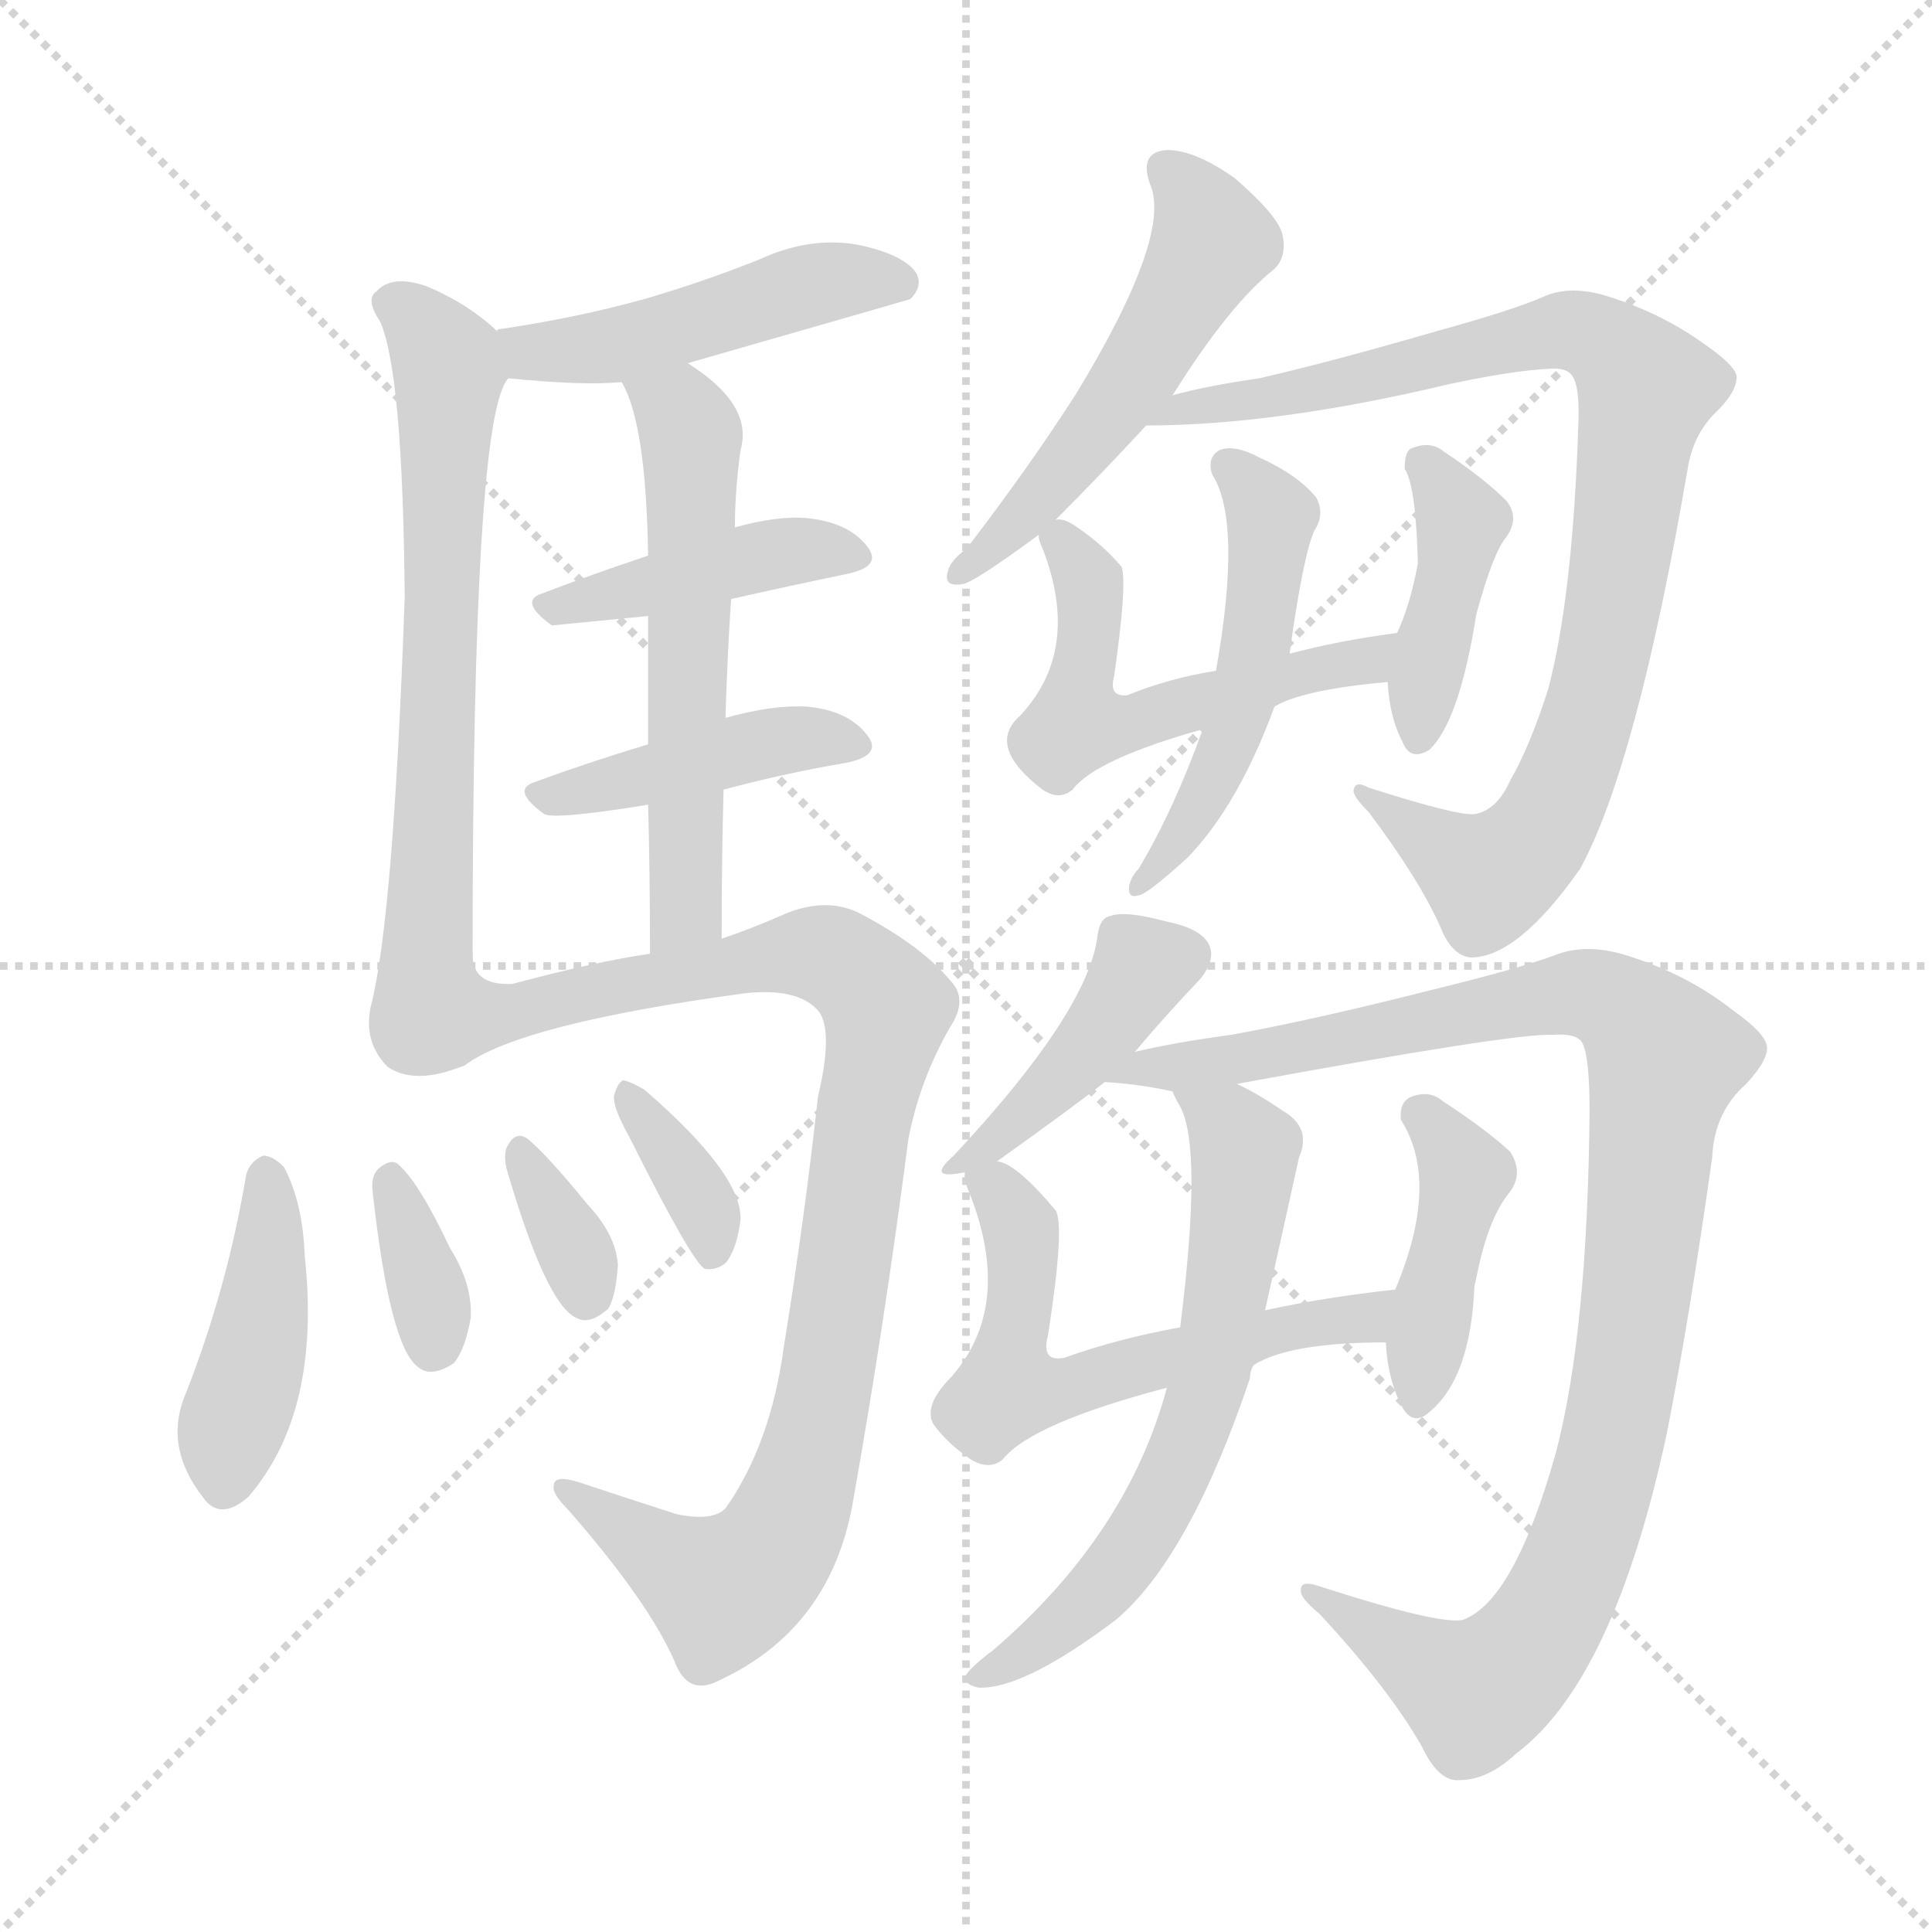 <svg version="1.1" viewBox="0 0 1024 1024" xmlns="http://www.w3.org/2000/svg">
  <g stroke="lightgray" stroke-dasharray="1,1" stroke-width="1" transform="scale(4, 4)">
    <line x1="0" y1="0" x2="256" y2="256"></line>
    <line x1="256" y1="0" x2="0" y2="256"></line>
    <line x1="128" y1="0" x2="128" y2="256"></line>
    <line x1="0" y1="128" x2="256" y2="128"></line>
  </g>
<g transform="scale(1, -1) translate(0, -900)">
   <style type="text/css">
    @keyframes keyframes0 {
      from {
       stroke: blue;
       stroke-dashoffset: 472;
       stroke-width: 128;
       }
       61% {
       animation-timing-function: step-end;
       stroke: blue;
       stroke-dashoffset: 0;
       stroke-width: 128;
       }
       to {
       stroke: black;
       stroke-width: 1024;
       }
       }
       #make-me-a-hanzi-animation-0 {
         animation: keyframes0 0.634s both;
         animation-delay: 0s;
         animation-timing-function: linear;
       }
    @keyframes keyframes1 {
      from {
       stroke: blue;
       stroke-dashoffset: 669;
       stroke-width: 128;
       }
       69% {
       animation-timing-function: step-end;
       stroke: blue;
       stroke-dashoffset: 0;
       stroke-width: 128;
       }
       to {
       stroke: black;
       stroke-width: 1024;
       }
       }
       #make-me-a-hanzi-animation-1 {
         animation: keyframes1 0.794s both;
         animation-delay: 0.634s;
         animation-timing-function: linear;
       }
    @keyframes keyframes2 {
      from {
       stroke: blue;
       stroke-dashoffset: 421;
       stroke-width: 128;
       }
       58% {
       animation-timing-function: step-end;
       stroke: blue;
       stroke-dashoffset: 0;
       stroke-width: 128;
       }
       to {
       stroke: black;
       stroke-width: 1024;
       }
       }
       #make-me-a-hanzi-animation-2 {
         animation: keyframes2 0.593s both;
         animation-delay: 1.429s;
         animation-timing-function: linear;
       }
    @keyframes keyframes3 {
      from {
       stroke: blue;
       stroke-dashoffset: 425;
       stroke-width: 128;
       }
       58% {
       animation-timing-function: step-end;
       stroke: blue;
       stroke-dashoffset: 0;
       stroke-width: 128;
       }
       to {
       stroke: black;
       stroke-width: 1024;
       }
       }
       #make-me-a-hanzi-animation-3 {
         animation: keyframes3 0.596s both;
         animation-delay: 2.021s;
         animation-timing-function: linear;
       }
    @keyframes keyframes4 {
      from {
       stroke: blue;
       stroke-dashoffset: 569;
       stroke-width: 128;
       }
       65% {
       animation-timing-function: step-end;
       stroke: blue;
       stroke-dashoffset: 0;
       stroke-width: 128;
       }
       to {
       stroke: black;
       stroke-width: 1024;
       }
       }
       #make-me-a-hanzi-animation-4 {
         animation: keyframes4 0.713s both;
         animation-delay: 2.617s;
         animation-timing-function: linear;
       }
    @keyframes keyframes5 {
      from {
       stroke: blue;
       stroke-dashoffset: 928;
       stroke-width: 128;
       }
       75% {
       animation-timing-function: step-end;
       stroke: blue;
       stroke-dashoffset: 0;
       stroke-width: 128;
       }
       to {
       stroke: black;
       stroke-width: 1024;
       }
       }
       #make-me-a-hanzi-animation-5 {
         animation: keyframes5 1.005s both;
         animation-delay: 3.33s;
         animation-timing-function: linear;
       }
    @keyframes keyframes6 {
      from {
       stroke: blue;
       stroke-dashoffset: 421;
       stroke-width: 128;
       }
       58% {
       animation-timing-function: step-end;
       stroke: blue;
       stroke-dashoffset: 0;
       stroke-width: 128;
       }
       to {
       stroke: black;
       stroke-width: 1024;
       }
       }
       #make-me-a-hanzi-animation-6 {
         animation: keyframes6 0.593s both;
         animation-delay: 4.335s;
         animation-timing-function: linear;
       }
    @keyframes keyframes7 {
      from {
       stroke: blue;
       stroke-dashoffset: 347;
       stroke-width: 128;
       }
       53% {
       animation-timing-function: step-end;
       stroke: blue;
       stroke-dashoffset: 0;
       stroke-width: 128;
       }
       to {
       stroke: black;
       stroke-width: 1024;
       }
       }
       #make-me-a-hanzi-animation-7 {
         animation: keyframes7 0.532s both;
         animation-delay: 4.928s;
         animation-timing-function: linear;
       }
    @keyframes keyframes8 {
      from {
       stroke: blue;
       stroke-dashoffset: 337;
       stroke-width: 128;
       }
       52% {
       animation-timing-function: step-end;
       stroke: blue;
       stroke-dashoffset: 0;
       stroke-width: 128;
       }
       to {
       stroke: black;
       stroke-width: 1024;
       }
       }
       #make-me-a-hanzi-animation-8 {
         animation: keyframes8 0.524s both;
         animation-delay: 5.46s;
         animation-timing-function: linear;
       }
    @keyframes keyframes9 {
      from {
       stroke: blue;
       stroke-dashoffset: 353;
       stroke-width: 128;
       }
       53% {
       animation-timing-function: step-end;
       stroke: blue;
       stroke-dashoffset: 0;
       stroke-width: 128;
       }
       to {
       stroke: black;
       stroke-width: 1024;
       }
       }
       #make-me-a-hanzi-animation-9 {
         animation: keyframes9 0.537s both;
         animation-delay: 5.985s;
         animation-timing-function: linear;
       }
    @keyframes keyframes10 {
      from {
       stroke: blue;
       stroke-dashoffset: 521;
       stroke-width: 128;
       }
       63% {
       animation-timing-function: step-end;
       stroke: blue;
       stroke-dashoffset: 0;
       stroke-width: 128;
       }
       to {
       stroke: black;
       stroke-width: 1024;
       }
       }
       #make-me-a-hanzi-animation-10 {
         animation: keyframes10 0.674s both;
         animation-delay: 6.522s;
         animation-timing-function: linear;
       }
    @keyframes keyframes11 {
      from {
       stroke: blue;
       stroke-dashoffset: 896;
       stroke-width: 128;
       }
       74% {
       animation-timing-function: step-end;
       stroke: blue;
       stroke-dashoffset: 0;
       stroke-width: 128;
       }
       to {
       stroke: black;
       stroke-width: 1024;
       }
       }
       #make-me-a-hanzi-animation-11 {
         animation: keyframes11 0.979s both;
         animation-delay: 7.196s;
         animation-timing-function: linear;
       }
    @keyframes keyframes12 {
      from {
       stroke: blue;
       stroke-dashoffset: 524;
       stroke-width: 128;
       }
       63% {
       animation-timing-function: step-end;
       stroke: blue;
       stroke-dashoffset: 0;
       stroke-width: 128;
       }
       to {
       stroke: black;
       stroke-width: 1024;
       }
       }
       #make-me-a-hanzi-animation-12 {
         animation: keyframes12 0.676s both;
         animation-delay: 8.175s;
         animation-timing-function: linear;
       }
    @keyframes keyframes13 {
      from {
       stroke: blue;
       stroke-dashoffset: 406;
       stroke-width: 128;
       }
       57% {
       animation-timing-function: step-end;
       stroke: blue;
       stroke-dashoffset: 0;
       stroke-width: 128;
       }
       to {
       stroke: black;
       stroke-width: 1024;
       }
       }
       #make-me-a-hanzi-animation-13 {
         animation: keyframes13 0.58s both;
         animation-delay: 8.851s;
         animation-timing-function: linear;
       }
    @keyframes keyframes14 {
      from {
       stroke: blue;
       stroke-dashoffset: 502;
       stroke-width: 128;
       }
       62% {
       animation-timing-function: step-end;
       stroke: blue;
       stroke-dashoffset: 0;
       stroke-width: 128;
       }
       to {
       stroke: black;
       stroke-width: 1024;
       }
       }
       #make-me-a-hanzi-animation-14 {
         animation: keyframes14 0.659s both;
         animation-delay: 9.432s;
         animation-timing-function: linear;
       }
    @keyframes keyframes15 {
      from {
       stroke: blue;
       stroke-dashoffset: 420;
       stroke-width: 128;
       }
       58% {
       animation-timing-function: step-end;
       stroke: blue;
       stroke-dashoffset: 0;
       stroke-width: 128;
       }
       to {
       stroke: black;
       stroke-width: 1024;
       }
       }
       #make-me-a-hanzi-animation-15 {
         animation: keyframes15 0.592s both;
         animation-delay: 10.09s;
         animation-timing-function: linear;
       }
    @keyframes keyframes16 {
      from {
       stroke: blue;
       stroke-dashoffset: 1032;
       stroke-width: 128;
       }
       77% {
       animation-timing-function: step-end;
       stroke: blue;
       stroke-dashoffset: 0;
       stroke-width: 128;
       }
       to {
       stroke: black;
       stroke-width: 1024;
       }
       }
       #make-me-a-hanzi-animation-16 {
         animation: keyframes16 1.09s both;
         animation-delay: 10.682s;
         animation-timing-function: linear;
       }
    @keyframes keyframes17 {
      from {
       stroke: blue;
       stroke-dashoffset: 574;
       stroke-width: 128;
       }
       65% {
       animation-timing-function: step-end;
       stroke: blue;
       stroke-dashoffset: 0;
       stroke-width: 128;
       }
       to {
       stroke: black;
       stroke-width: 1024;
       }
       }
       #make-me-a-hanzi-animation-17 {
         animation: keyframes17 0.717s both;
         animation-delay: 11.772s;
         animation-timing-function: linear;
       }
    @keyframes keyframes18 {
      from {
       stroke: blue;
       stroke-dashoffset: 410;
       stroke-width: 128;
       }
       57% {
       animation-timing-function: step-end;
       stroke: blue;
       stroke-dashoffset: 0;
       stroke-width: 128;
       }
       to {
       stroke: black;
       stroke-width: 1024;
       }
       }
       #make-me-a-hanzi-animation-18 {
         animation: keyframes18 0.584s both;
         animation-delay: 12.489s;
         animation-timing-function: linear;
       }
    @keyframes keyframes19 {
      from {
       stroke: blue;
       stroke-dashoffset: 630;
       stroke-width: 128;
       }
       67% {
       animation-timing-function: step-end;
       stroke: blue;
       stroke-dashoffset: 0;
       stroke-width: 128;
       }
       to {
       stroke: black;
       stroke-width: 1024;
       }
       }
       #make-me-a-hanzi-animation-19 {
         animation: keyframes19 0.763s both;
         animation-delay: 13.073s;
         animation-timing-function: linear;
       }
</style>
<path d="M 364.5 707.5 Q 479.5 740.5 482.5 741.5 Q 489.5 748.5 485.5 755.5 Q 478.5 765.5 453.5 770.5 Q 428.5 774.5 402.5 762.5 Q 372.5 750.5 341.5 741.5 Q 305.5 731.5 264.5 725.5 Q 263.5 725.5 263.5 724.5 C 234.5 716.5 239.5 702.5 269.5 699.5 Q 309.5 695.5 329.5 697.5 L 364.5 707.5 Z" fill="lightgray"></path> 
<path d="M 263.5 724.5 Q 247.5 739.5 225.5 748.5 Q 207.5 754.5 199.5 745.5 Q 193.5 741.5 201.5 729.5 Q 213.5 702.5 214.5 583.5 Q 208.5 412.5 196.5 366.5 Q 192.5 347.5 205.5 334.5 Q 220.5 324.5 246.5 335.5 C 250.5 336.5 250.5 365.5 250.5 395.5 Q 250.5 680.5 269.5 699.5 C 275.5 714.5 275.5 714.5 263.5 724.5 Z" fill="lightgray"></path> 
<path d="M 387.5 582.5 Q 418.5 589.5 447.5 595.5 Q 468.5 599.5 459.5 610.5 Q 449.5 623.5 426.5 625.5 Q 411.5 626.5 389.5 620.5 L 343.5 605.5 Q 313.5 595.5 287.5 585.5 Q 274.5 581.5 292.5 568.5 L 343.5 573.5 L 387.5 582.5 Z" fill="lightgray"></path> 
<path d="M 383.5 481.5 Q 417.5 490.5 447.5 495.5 Q 468.5 499.5 459.5 510.5 Q 449.5 523.5 427.5 525.5 Q 409.5 526.5 384.5 519.5 L 343.5 505.5 Q 310.5 495.5 283.5 485.5 Q 270.5 481.5 288.5 468.5 Q 294.5 465.5 343.5 473.5 L 383.5 481.5 Z" fill="lightgray"></path> 
<path d="M 384.5 519.5 Q 385.5 552.5 387.5 582.5 L 389.5 620.5 Q 389.5 639.5 392.5 661.5 Q 399.5 685.5 364.5 707.5 C 339.5 724.5 317.5 724.5 329.5 697.5 Q 342.5 675.5 343.5 605.5 L 343.5 573.5 Q 343.5 545.5 343.5 505.5 L 343.5 473.5 Q 344.5 439.5 344.5 394.5 C 344.5 364.5 382.5 372.5 382.5 402.5 Q 382.5 444.5 383.5 481.5 L 384.5 519.5 Z" fill="lightgray"></path> 
<path d="M 246.5 335.5 Q 276.5 357.5 394.5 373.5 Q 421.5 376.5 432.5 365.5 Q 442.5 356.5 433.5 318.5 Q 426.5 254.5 415.5 186.5 Q 408.5 134.5 384.5 100.5 Q 377.5 93.5 358.5 97.5 Q 330.5 106.5 306.5 114.5 Q 293.5 118.5 293.5 112.5 Q 292.5 108.5 300.5 100.5 Q 343.5 51.5 357.5 19.5 Q 364.5 0.5 381.5 9.5 Q 441.5 37.5 452.5 106.5 Q 468.5 196.5 481.5 296.5 Q 487.5 327.5 503.5 355.5 Q 513.5 370.5 503.5 380.5 Q 488.5 398.5 456.5 415.5 Q 437.5 425.5 413.5 414.5 Q 397.5 407.5 382.5 402.5 L 344.5 394.5 Q 316.5 390.5 271.5 378.5 Q 249.5 377.5 250.5 395.5 C 233.5 420.5 219.5 321.5 246.5 335.5 Z" fill="lightgray"></path> 
<path d="M 130.5 277.5 Q 120.5 217.5 98.5 161.5 Q 86.5 133.5 107.5 106.5 Q 116.5 93.5 131.5 106.5 Q 170.5 151.5 161.5 234.5 Q 160.5 262.5 150.5 281.5 Q 144.5 287.5 139.5 287.5 Q 132.5 284.5 130.5 277.5 Z" fill="lightgray"></path> 
<path d="M 197.5 268.5 Q 206.5 186.5 221.5 175.5 Q 228.5 169.5 240.5 177.5 Q 246.5 184.5 249.5 201.5 Q 250.5 219.5 238.5 238.5 Q 222.5 272.5 211.5 282.5 Q 207.5 286.5 200.5 280.5 Q 196.5 276.5 197.5 268.5 Z" fill="lightgray"></path> 
<path d="M 268.5 280.5 Q 289.5 208.5 305.5 201.5 Q 312.5 197.5 322.5 206.5 Q 326.5 213.5 327.5 229.5 Q 326.5 245.5 311.5 261.5 Q 289.5 288.5 279.5 296.5 Q 273.5 300.5 269.5 293.5 Q 266.5 289.5 268.5 280.5 Z" fill="lightgray"></path> 
<path d="M 333.5 297.5 Q 366.5 231.5 373.5 227.5 Q 379.5 226.5 384.5 230.5 Q 390.5 237.5 392.5 253.5 Q 393.5 277.5 341.5 322.5 Q 334.5 326.5 330.5 327.5 Q 327.5 326.5 325.5 319.5 Q 324.5 313.5 333.5 297.5 Z" fill="lightgray"></path> 
<path d="M 559.5 624.5 Q 583.5 648.5 607.5 674.5 L 621.5 690.5 Q 651.5 738.5 675.5 757.5 Q 682.5 764.5 679.5 776.5 Q 676.5 786.5 654.5 805.5 Q 633.5 820.5 618.5 820.5 Q 603.5 819.5 609.5 802.5 Q 621.5 775.5 570.5 691.5 Q 545.5 652.5 512.5 609.5 Q 503.5 602.5 502.5 597.5 Q 499.5 588.5 510.5 590.5 Q 516.5 591.5 550.5 616.5 L 559.5 624.5 Z" fill="lightgray"></path> 
<path d="M 607.5 674.5 Q 676.5 674.5 768.5 696.5 Q 801.5 703.5 820.5 704.5 Q 830.5 705.5 833.5 700.5 Q 837.5 694.5 836.5 673.5 Q 833.5 583.5 820.5 534.5 Q 810.5 503.5 800.5 486.5 Q 793.5 470.5 781.5 468.5 Q 772.5 467.5 725.5 482.5 Q 718.5 486.5 717.5 481.5 Q 716.5 478.5 725.5 469.5 Q 752.5 433.5 763.5 408.5 Q 769.5 393.5 779.5 392.5 Q 804.5 392.5 837.5 439.5 Q 867.5 494.5 894.5 651.5 Q 897.5 670.5 910.5 682.5 Q 920.5 692.5 920.5 700.5 Q 919.5 706.5 903.5 717.5 Q 881.5 733.5 853.5 742.5 Q 832.5 749.5 817.5 742.5 Q 801.5 735.5 761.5 724.5 Q 706.5 708.5 667.5 699.5 Q 639.5 695.5 621.5 690.5 C 592.5 683.5 577.5 673.5 607.5 674.5 Z" fill="lightgray"></path> 
<path d="M 740.5 564.5 Q 709.5 560.5 683.5 553.5 L 644.5 544.5 Q 619.5 540.5 597.5 531.5 Q 587.5 530.5 590.5 541.5 Q 597.5 590.5 594.5 599.5 Q 584.5 611.5 569.5 621.5 Q 563.5 625.5 559.5 624.5 C 547.5 627.5 547.5 627.5 550.5 616.5 Q 550.5 613.5 552.5 609.5 Q 573.5 555.5 540.5 520.5 Q 522.5 504.5 552.5 481.5 Q 561.5 475.5 568.5 481.5 Q 580.5 497.5 637.5 513.5 L 675.5 525.5 Q 690.5 534.5 735.5 538.5 C 765.5 541.5 770.5 568.5 740.5 564.5 Z" fill="lightgray"></path> 
<path d="M 735.5 538.5 Q 736.5 519.5 743.5 506.5 Q 747.5 496.5 757.5 502.5 Q 773.5 517.5 782.5 574.5 Q 791.5 607.5 798.5 615.5 Q 805.5 625.5 798.5 634.5 Q 786.5 646.5 765.5 660.5 Q 758.5 666.5 748.5 662.5 Q 744.5 661.5 744.5 651.5 Q 750.5 642.5 751.5 601.5 Q 747.5 579.5 740.5 564.5 L 735.5 538.5 Z" fill="lightgray"></path> 
<path d="M 683.5 553.5 Q 690.5 604.5 696.5 618.5 Q 702.5 627.5 697.5 636.5 Q 687.5 648.5 667.5 657.5 Q 654.5 664.5 646.5 661.5 Q 639.5 657.5 642.5 648.5 Q 658.5 623.5 644.5 544.5 L 637.5 513.5 Q 622.5 471.5 603.5 439.5 Q 599.5 435.5 598.5 430.5 Q 597.5 423.5 603.5 425.5 Q 607.5 425.5 629.5 445.5 Q 656.5 473.5 675.5 525.5 L 683.5 553.5 Z" fill="lightgray"></path> 
<path d="M 601.5 342.5 Q 617.5 361.5 636.5 381.5 Q 643.5 390.5 641.5 397.5 Q 638.5 407.5 618.5 411.5 Q 596.5 417.5 588.5 414.5 Q 582.5 413.5 581.5 402.5 Q 575.5 362.5 505.5 287.5 Q 490.5 274.5 510.5 278.5 L 511.5 278.5 C 522.5 279.5 522.5 279.5 528.5 284.5 Q 570.5 314.5 585.5 326.5 L 601.5 342.5 Z" fill="lightgray"></path> 
<path d="M 655.5 325.5 Q 802.5 352.5 822.5 351.5 Q 835.5 352.5 838.5 347.5 Q 842.5 340.5 842.5 311.5 Q 841.5 193.5 824.5 129.5 Q 802.5 51.5 775.5 41.5 Q 763.5 38.5 698.5 59.5 Q 689.5 62.5 689.5 57.5 Q 688.5 53.5 699.5 44.5 Q 736.5 4.5 753.5 -25.5 Q 762.5 -44.5 773.5 -43.5 Q 788.5 -43.5 803.5 -29.5 Q 855.5 9.5 883.5 140.5 Q 895.5 201.5 907.5 286.5 Q 908.5 310.5 925.5 325.5 Q 937.5 338.5 936.5 345.5 Q 935.5 352.5 918.5 364.5 Q 894.5 383.5 862.5 393.5 Q 840.5 400.5 823.5 393.5 Q 804.5 386.5 759.5 375.5 Q 696.5 359.5 652.5 351.5 Q 622.5 347.5 601.5 342.5 C 572.5 336.5 555.5 329.5 585.5 326.5 Q 603.5 325.5 621.5 321.5 L 655.5 325.5 Z" fill="lightgray"></path> 
<path d="M 664.5 176.5 Q 683.5 188.5 734.5 188.5 C 764.5 188.5 769.5 219.5 739.5 216.5 Q 702.5 212.5 670.5 205.5 L 625.5 196.5 Q 592.5 190.5 564.5 180.5 Q 551.5 177.5 555.5 192.5 Q 564.5 250.5 559.5 258.5 Q 538.5 283.5 528.5 284.5 C 508.5 294.5 508.5 294.5 511.5 278.5 Q 510.5 275.5 513.5 268.5 Q 537.5 208.5 504.5 170.5 Q 489.5 155.5 494.5 145.5 Q 501.5 135.5 514.5 126.5 Q 524.5 120.5 531.5 126.5 Q 546.5 145.5 618.5 164.5 L 664.5 176.5 Z" fill="lightgray"></path> 
<path d="M 734.5 188.5 Q 735.5 169.5 742.5 155.5 Q 748.5 143.5 757.5 151.5 Q 779.5 169.5 781.5 218.5 Q 782.5 222.5 783.5 227.5 Q 789.5 255.5 800.5 268.5 Q 807.5 278.5 800.5 289.5 Q 787.5 301.5 764.5 316.5 Q 757.5 322.5 747.5 318.5 Q 741.5 315.5 742.5 306.5 Q 763.5 273.5 739.5 216.5 L 734.5 188.5 Z" fill="lightgray"></path> 
<path d="M 618.5 164.5 Q 597.5 86.5 526.5 25.5 Q 514.5 16.5 511.5 11.5 Q 510.5 7.5 518.5 5.5 Q 542.5 4.5 591.5 41.5 Q 630.5 74.5 662.5 169.5 Q 662.5 173.5 664.5 176.5 L 670.5 205.5 Q 679.5 245.5 688.5 286.5 Q 695.5 302.5 679.5 311.5 Q 666.5 320.5 655.5 325.5 C 628.5 339.5 608.5 348.5 621.5 321.5 Q 622.5 318.5 625.5 313.5 Q 637.5 291.5 625.5 196.5 L 618.5 164.5 Z" fill="lightgray"></path> 
      <clipPath id="make-me-a-hanzi-clip-0">
      <path d="M 364.5 707.5 Q 479.5 740.5 482.5 741.5 Q 489.5 748.5 485.5 755.5 Q 478.5 765.5 453.5 770.5 Q 428.5 774.5 402.5 762.5 Q 372.5 750.5 341.5 741.5 Q 305.5 731.5 264.5 725.5 Q 263.5 725.5 263.5 724.5 C 234.5 716.5 239.5 702.5 269.5 699.5 Q 309.5 695.5 329.5 697.5 L 364.5 707.5 Z" fill="lightgray"></path>
      </clipPath>
      <path clip-path="url(#make-me-a-hanzi-clip-0)" d="M 269.5 719.5 L 282.5 712.5 L 311.5 714.5 L 373.5 728.5 L 426.5 748.5 L 478.5 749.5 " fill="none" id="make-me-a-hanzi-animation-0" stroke-dasharray="344 688" stroke-linecap="round"></path>

      <clipPath id="make-me-a-hanzi-clip-1">
      <path d="M 263.5 724.5 Q 247.5 739.5 225.5 748.5 Q 207.5 754.5 199.5 745.5 Q 193.5 741.5 201.5 729.5 Q 213.5 702.5 214.5 583.5 Q 208.5 412.5 196.5 366.5 Q 192.5 347.5 205.5 334.5 Q 220.5 324.5 246.5 335.5 C 250.5 336.5 250.5 365.5 250.5 395.5 Q 250.5 680.5 269.5 699.5 C 275.5 714.5 275.5 714.5 263.5 724.5 Z" fill="lightgray"></path>
      </clipPath>
      <path clip-path="url(#make-me-a-hanzi-clip-1)" d="M 208.5 738.5 L 237.5 708.5 L 231.5 462.5 L 222.5 364.5 L 222.5 354.5 L 235.5 343.5 " fill="none" id="make-me-a-hanzi-animation-1" stroke-dasharray="541 1082" stroke-linecap="round"></path>

      <clipPath id="make-me-a-hanzi-clip-2">
      <path d="M 387.5 582.5 Q 418.5 589.5 447.5 595.5 Q 468.5 599.5 459.5 610.5 Q 449.5 623.5 426.5 625.5 Q 411.5 626.5 389.5 620.5 L 343.5 605.5 Q 313.5 595.5 287.5 585.5 Q 274.5 581.5 292.5 568.5 L 343.5 573.5 L 387.5 582.5 Z" fill="lightgray"></path>
      </clipPath>
      <path clip-path="url(#make-me-a-hanzi-clip-2)" d="M 290.5 577.5 L 411.5 607.5 L 451.5 604.5 " fill="none" id="make-me-a-hanzi-animation-2" stroke-dasharray="293 586" stroke-linecap="round"></path>

      <clipPath id="make-me-a-hanzi-clip-3">
      <path d="M 383.5 481.5 Q 417.5 490.5 447.5 495.5 Q 468.5 499.5 459.5 510.5 Q 449.5 523.5 427.5 525.5 Q 409.5 526.5 384.5 519.5 L 343.5 505.5 Q 310.5 495.5 283.5 485.5 Q 270.5 481.5 288.5 468.5 Q 294.5 465.5 343.5 473.5 L 383.5 481.5 Z" fill="lightgray"></path>
      </clipPath>
      <path clip-path="url(#make-me-a-hanzi-clip-3)" d="M 286.5 477.5 L 396.5 504.5 L 431.5 509.5 L 451.5 504.5 " fill="none" id="make-me-a-hanzi-animation-3" stroke-dasharray="297 594" stroke-linecap="round"></path>

      <clipPath id="make-me-a-hanzi-clip-4">
      <path d="M 384.5 519.5 Q 385.5 552.5 387.5 582.5 L 389.5 620.5 Q 389.5 639.5 392.5 661.5 Q 399.5 685.5 364.5 707.5 C 339.5 724.5 317.5 724.5 329.5 697.5 Q 342.5 675.5 343.5 605.5 L 343.5 573.5 Q 343.5 545.5 343.5 505.5 L 343.5 473.5 Q 344.5 439.5 344.5 394.5 C 344.5 364.5 382.5 372.5 382.5 402.5 Q 382.5 444.5 383.5 481.5 L 384.5 519.5 Z" fill="lightgray"></path>
      </clipPath>
      <path clip-path="url(#make-me-a-hanzi-clip-4)" d="M 336.5 695.5 L 360.5 681.5 L 366.5 669.5 L 364.5 427.5 L 360.5 412.5 L 349.5 403.5 " fill="none" id="make-me-a-hanzi-animation-4" stroke-dasharray="441 882" stroke-linecap="round"></path>

      <clipPath id="make-me-a-hanzi-clip-5">
      <path d="M 246.5 335.5 Q 276.5 357.5 394.5 373.5 Q 421.5 376.5 432.5 365.5 Q 442.5 356.5 433.5 318.5 Q 426.5 254.5 415.5 186.5 Q 408.5 134.5 384.5 100.5 Q 377.5 93.5 358.5 97.5 Q 330.5 106.5 306.5 114.5 Q 293.5 118.5 293.5 112.5 Q 292.5 108.5 300.5 100.5 Q 343.5 51.5 357.5 19.5 Q 364.5 0.5 381.5 9.5 Q 441.5 37.5 452.5 106.5 Q 468.5 196.5 481.5 296.5 Q 487.5 327.5 503.5 355.5 Q 513.5 370.5 503.5 380.5 Q 488.5 398.5 456.5 415.5 Q 437.5 425.5 413.5 414.5 Q 397.5 407.5 382.5 402.5 L 344.5 394.5 Q 316.5 390.5 271.5 378.5 Q 249.5 377.5 250.5 395.5 C 233.5 420.5 219.5 321.5 246.5 335.5 Z" fill="lightgray"></path>
      </clipPath>
      <path clip-path="url(#make-me-a-hanzi-clip-5)" d="M 250.5 387.5 L 255.5 372.5 L 274.5 363.5 L 428.5 395.5 L 450.5 387.5 L 470.5 363.5 L 433.5 145.5 L 411.5 81.5 L 383.5 57.5 L 300.5 108.5 " fill="none" id="make-me-a-hanzi-animation-5" stroke-dasharray="800 1600" stroke-linecap="round"></path>

      <clipPath id="make-me-a-hanzi-clip-6">
      <path d="M 130.5 277.5 Q 120.5 217.5 98.5 161.5 Q 86.5 133.5 107.5 106.5 Q 116.5 93.5 131.5 106.5 Q 170.5 151.5 161.5 234.5 Q 160.5 262.5 150.5 281.5 Q 144.5 287.5 139.5 287.5 Q 132.5 284.5 130.5 277.5 Z" fill="lightgray"></path>
      </clipPath>
      <path clip-path="url(#make-me-a-hanzi-clip-6)" d="M 140.5 277.5 L 138.5 204.5 L 119.5 114.5 " fill="none" id="make-me-a-hanzi-animation-6" stroke-dasharray="293 586" stroke-linecap="round"></path>

      <clipPath id="make-me-a-hanzi-clip-7">
      <path d="M 197.5 268.5 Q 206.5 186.5 221.5 175.5 Q 228.5 169.5 240.5 177.5 Q 246.5 184.5 249.5 201.5 Q 250.5 219.5 238.5 238.5 Q 222.5 272.5 211.5 282.5 Q 207.5 286.5 200.5 280.5 Q 196.5 276.5 197.5 268.5 Z" fill="lightgray"></path>
      </clipPath>
      <path clip-path="url(#make-me-a-hanzi-clip-7)" d="M 207.5 273.5 L 229.5 206.5 L 229.5 186.5 " fill="none" id="make-me-a-hanzi-animation-7" stroke-dasharray="219 438" stroke-linecap="round"></path>

      <clipPath id="make-me-a-hanzi-clip-8">
      <path d="M 268.5 280.5 Q 289.5 208.5 305.5 201.5 Q 312.5 197.5 322.5 206.5 Q 326.5 213.5 327.5 229.5 Q 326.5 245.5 311.5 261.5 Q 289.5 288.5 279.5 296.5 Q 273.5 300.5 269.5 293.5 Q 266.5 289.5 268.5 280.5 Z" fill="lightgray"></path>
      </clipPath>
      <path clip-path="url(#make-me-a-hanzi-clip-8)" d="M 277.5 286.5 L 305.5 236.5 L 310.5 213.5 " fill="none" id="make-me-a-hanzi-animation-8" stroke-dasharray="209 418" stroke-linecap="round"></path>

      <clipPath id="make-me-a-hanzi-clip-9">
      <path d="M 333.5 297.5 Q 366.5 231.5 373.5 227.5 Q 379.5 226.5 384.5 230.5 Q 390.5 237.5 392.5 253.5 Q 393.5 277.5 341.5 322.5 Q 334.5 326.5 330.5 327.5 Q 327.5 326.5 325.5 319.5 Q 324.5 313.5 333.5 297.5 Z" fill="lightgray"></path>
      </clipPath>
      <path clip-path="url(#make-me-a-hanzi-clip-9)" d="M 333.5 319.5 L 369.5 267.5 L 377.5 234.5 " fill="none" id="make-me-a-hanzi-animation-9" stroke-dasharray="225 450" stroke-linecap="round"></path>

      <clipPath id="make-me-a-hanzi-clip-10">
      <path d="M 559.5 624.5 Q 583.5 648.5 607.5 674.5 L 621.5 690.5 Q 651.5 738.5 675.5 757.5 Q 682.5 764.5 679.5 776.5 Q 676.5 786.5 654.5 805.5 Q 633.5 820.5 618.5 820.5 Q 603.5 819.5 609.5 802.5 Q 621.5 775.5 570.5 691.5 Q 545.5 652.5 512.5 609.5 Q 503.5 602.5 502.5 597.5 Q 499.5 588.5 510.5 590.5 Q 516.5 591.5 550.5 616.5 L 559.5 624.5 Z" fill="lightgray"></path>
      </clipPath>
      <path clip-path="url(#make-me-a-hanzi-clip-10)" d="M 617.5 809.5 L 635.5 790.5 L 640.5 767.5 L 580.5 671.5 L 535.5 616.5 L 510.5 598.5 " fill="none" id="make-me-a-hanzi-animation-10" stroke-dasharray="393 786" stroke-linecap="round"></path>

      <clipPath id="make-me-a-hanzi-clip-11">
      <path d="M 607.5 674.5 Q 676.5 674.5 768.5 696.5 Q 801.5 703.5 820.5 704.5 Q 830.5 705.5 833.5 700.5 Q 837.5 694.5 836.5 673.5 Q 833.5 583.5 820.5 534.5 Q 810.5 503.5 800.5 486.5 Q 793.5 470.5 781.5 468.5 Q 772.5 467.5 725.5 482.5 Q 718.5 486.5 717.5 481.5 Q 716.5 478.5 725.5 469.5 Q 752.5 433.5 763.5 408.5 Q 769.5 393.5 779.5 392.5 Q 804.5 392.5 837.5 439.5 Q 867.5 494.5 894.5 651.5 Q 897.5 670.5 910.5 682.5 Q 920.5 692.5 920.5 700.5 Q 919.5 706.5 903.5 717.5 Q 881.5 733.5 853.5 742.5 Q 832.5 749.5 817.5 742.5 Q 801.5 735.5 761.5 724.5 Q 706.5 708.5 667.5 699.5 Q 639.5 695.5 621.5 690.5 C 592.5 683.5 577.5 673.5 607.5 674.5 Z" fill="lightgray"></path>
      </clipPath>
      <path clip-path="url(#make-me-a-hanzi-clip-11)" d="M 613.5 676.5 L 629.5 684.5 L 695.5 692.5 L 828.5 724.5 L 852.5 717.5 L 872.5 694.5 L 845.5 533.5 L 814.5 456.5 L 789.5 434.5 L 737.5 467.5 L 735.5 476.5 L 722.5 476.5 " fill="none" id="make-me-a-hanzi-animation-11" stroke-dasharray="768 1536" stroke-linecap="round"></path>

      <clipPath id="make-me-a-hanzi-clip-12">
      <path d="M 740.5 564.5 Q 709.5 560.5 683.5 553.5 L 644.5 544.5 Q 619.5 540.5 597.5 531.5 Q 587.5 530.5 590.5 541.5 Q 597.5 590.5 594.5 599.5 Q 584.5 611.5 569.5 621.5 Q 563.5 625.5 559.5 624.5 C 547.5 627.5 547.5 627.5 550.5 616.5 Q 550.5 613.5 552.5 609.5 Q 573.5 555.5 540.5 520.5 Q 522.5 504.5 552.5 481.5 Q 561.5 475.5 568.5 481.5 Q 580.5 497.5 637.5 513.5 L 675.5 525.5 Q 690.5 534.5 735.5 538.5 C 765.5 541.5 770.5 568.5 740.5 564.5 Z" fill="lightgray"></path>
      </clipPath>
      <path clip-path="url(#make-me-a-hanzi-clip-12)" d="M 559.5 615.5 L 576.5 591.5 L 577.5 554.5 L 571.5 530.5 L 583.5 515.5 L 720.5 549.5 L 733.5 559.5 " fill="none" id="make-me-a-hanzi-animation-12" stroke-dasharray="396 792" stroke-linecap="round"></path>

      <clipPath id="make-me-a-hanzi-clip-13">
      <path d="M 735.5 538.5 Q 736.5 519.5 743.5 506.5 Q 747.5 496.5 757.5 502.5 Q 773.5 517.5 782.5 574.5 Q 791.5 607.5 798.5 615.5 Q 805.5 625.5 798.5 634.5 Q 786.5 646.5 765.5 660.5 Q 758.5 666.5 748.5 662.5 Q 744.5 661.5 744.5 651.5 Q 750.5 642.5 751.5 601.5 Q 747.5 579.5 740.5 564.5 L 735.5 538.5 Z" fill="lightgray"></path>
      </clipPath>
      <path clip-path="url(#make-me-a-hanzi-clip-13)" d="M 754.5 654.5 L 774.5 623.5 L 752.5 512.5 " fill="none" id="make-me-a-hanzi-animation-13" stroke-dasharray="278 556" stroke-linecap="round"></path>

      <clipPath id="make-me-a-hanzi-clip-14">
      <path d="M 683.5 553.5 Q 690.5 604.5 696.5 618.5 Q 702.5 627.5 697.5 636.5 Q 687.5 648.5 667.5 657.5 Q 654.5 664.5 646.5 661.5 Q 639.5 657.5 642.5 648.5 Q 658.5 623.5 644.5 544.5 L 637.5 513.5 Q 622.5 471.5 603.5 439.5 Q 599.5 435.5 598.5 430.5 Q 597.5 423.5 603.5 425.5 Q 607.5 425.5 629.5 445.5 Q 656.5 473.5 675.5 525.5 L 683.5 553.5 Z" fill="lightgray"></path>
      </clipPath>
      <path clip-path="url(#make-me-a-hanzi-clip-14)" d="M 651.5 652.5 L 673.5 622.5 L 661.5 537.5 L 633.5 467.5 L 603.5 430.5 " fill="none" id="make-me-a-hanzi-animation-14" stroke-dasharray="374 748" stroke-linecap="round"></path>

      <clipPath id="make-me-a-hanzi-clip-15">
      <path d="M 601.5 342.5 Q 617.5 361.5 636.5 381.5 Q 643.5 390.5 641.5 397.5 Q 638.5 407.5 618.5 411.5 Q 596.5 417.5 588.5 414.5 Q 582.5 413.5 581.5 402.5 Q 575.5 362.5 505.5 287.5 Q 490.5 274.5 510.5 278.5 L 511.5 278.5 C 522.5 279.5 522.5 279.5 528.5 284.5 Q 570.5 314.5 585.5 326.5 L 601.5 342.5 Z" fill="lightgray"></path>
      </clipPath>
      <path clip-path="url(#make-me-a-hanzi-clip-15)" d="M 628.5 394.5 L 605.5 387.5 L 570.5 337.5 L 511.5 284.5 " fill="none" id="make-me-a-hanzi-animation-15" stroke-dasharray="292 584" stroke-linecap="round"></path>

      <clipPath id="make-me-a-hanzi-clip-16">
      <path d="M 655.5 325.5 Q 802.5 352.5 822.5 351.5 Q 835.5 352.5 838.5 347.5 Q 842.5 340.5 842.5 311.5 Q 841.5 193.5 824.5 129.5 Q 802.5 51.5 775.5 41.5 Q 763.5 38.5 698.5 59.5 Q 689.5 62.5 689.5 57.5 Q 688.5 53.5 699.5 44.5 Q 736.5 4.5 753.5 -25.5 Q 762.5 -44.5 773.5 -43.5 Q 788.5 -43.5 803.5 -29.5 Q 855.5 9.5 883.5 140.5 Q 895.5 201.5 907.5 286.5 Q 908.5 310.5 925.5 325.5 Q 937.5 338.5 936.5 345.5 Q 935.5 352.5 918.5 364.5 Q 894.5 383.5 862.5 393.5 Q 840.5 400.5 823.5 393.5 Q 804.5 386.5 759.5 375.5 Q 696.5 359.5 652.5 351.5 Q 622.5 347.5 601.5 342.5 C 572.5 336.5 555.5 329.5 585.5 326.5 Q 603.5 325.5 621.5 321.5 L 655.5 325.5 Z" fill="lightgray"></path>
      </clipPath>
      <path clip-path="url(#make-me-a-hanzi-clip-16)" d="M 591.5 328.5 L 666.5 337.5 L 674.5 343.5 L 835.5 373.5 L 861.5 365.5 L 882.5 338.5 L 855.5 135.5 L 832.5 65.5 L 809.5 25.5 L 781.5 2.5 L 712.5 44.5 L 709.5 52.5 L 694.5 56.5 " fill="none" id="make-me-a-hanzi-animation-16" stroke-dasharray="904 1808" stroke-linecap="round"></path>

      <clipPath id="make-me-a-hanzi-clip-17">
      <path d="M 664.5 176.5 Q 683.5 188.5 734.5 188.5 C 764.5 188.5 769.5 219.5 739.5 216.5 Q 702.5 212.5 670.5 205.5 L 625.5 196.5 Q 592.5 190.5 564.5 180.5 Q 551.5 177.5 555.5 192.5 Q 564.5 250.5 559.5 258.5 Q 538.5 283.5 528.5 284.5 C 508.5 294.5 508.5 294.5 511.5 278.5 Q 510.5 275.5 513.5 268.5 Q 537.5 208.5 504.5 170.5 Q 489.5 155.5 494.5 145.5 Q 501.5 135.5 514.5 126.5 Q 524.5 120.5 531.5 126.5 Q 546.5 145.5 618.5 164.5 L 664.5 176.5 Z" fill="lightgray"></path>
      </clipPath>
      <path clip-path="url(#make-me-a-hanzi-clip-17)" d="M 517.5 274.5 L 539.5 253.5 L 542.5 224.5 L 536.5 177.5 L 543.5 165.5 L 563.5 162.5 L 590.5 173.5 L 719.5 201.5 L 732.5 210.5 " fill="none" id="make-me-a-hanzi-animation-17" stroke-dasharray="446 892" stroke-linecap="round"></path>

      <clipPath id="make-me-a-hanzi-clip-18">
      <path d="M 734.5 188.5 Q 735.5 169.5 742.5 155.5 Q 748.5 143.5 757.5 151.5 Q 779.5 169.5 781.5 218.5 Q 782.5 222.5 783.5 227.5 Q 789.5 255.5 800.5 268.5 Q 807.5 278.5 800.5 289.5 Q 787.5 301.5 764.5 316.5 Q 757.5 322.5 747.5 318.5 Q 741.5 315.5 742.5 306.5 Q 763.5 273.5 739.5 216.5 L 734.5 188.5 Z" fill="lightgray"></path>
      </clipPath>
      <path clip-path="url(#make-me-a-hanzi-clip-18)" d="M 753.5 308.5 L 775.5 275.5 L 752.5 163.5 " fill="none" id="make-me-a-hanzi-animation-18" stroke-dasharray="282 564" stroke-linecap="round"></path>

      <clipPath id="make-me-a-hanzi-clip-19">
      <path d="M 618.5 164.5 Q 597.5 86.5 526.5 25.5 Q 514.5 16.5 511.5 11.5 Q 510.5 7.5 518.5 5.5 Q 542.5 4.5 591.5 41.5 Q 630.5 74.5 662.5 169.5 Q 662.5 173.5 664.5 176.5 L 670.5 205.5 Q 679.5 245.5 688.5 286.5 Q 695.5 302.5 679.5 311.5 Q 666.5 320.5 655.5 325.5 C 628.5 339.5 608.5 348.5 621.5 321.5 Q 622.5 318.5 625.5 313.5 Q 637.5 291.5 625.5 196.5 L 618.5 164.5 Z" fill="lightgray"></path>
      </clipPath>
      <path clip-path="url(#make-me-a-hanzi-clip-19)" d="M 627.5 319.5 L 651.5 303.5 L 659.5 290.5 L 635.5 149.5 L 615.5 105.5 L 583.5 57.5 L 549.5 27.5 L 517.5 11.5 " fill="none" id="make-me-a-hanzi-animation-19" stroke-dasharray="502 1004" stroke-linecap="round"></path>

</g>
</svg>
